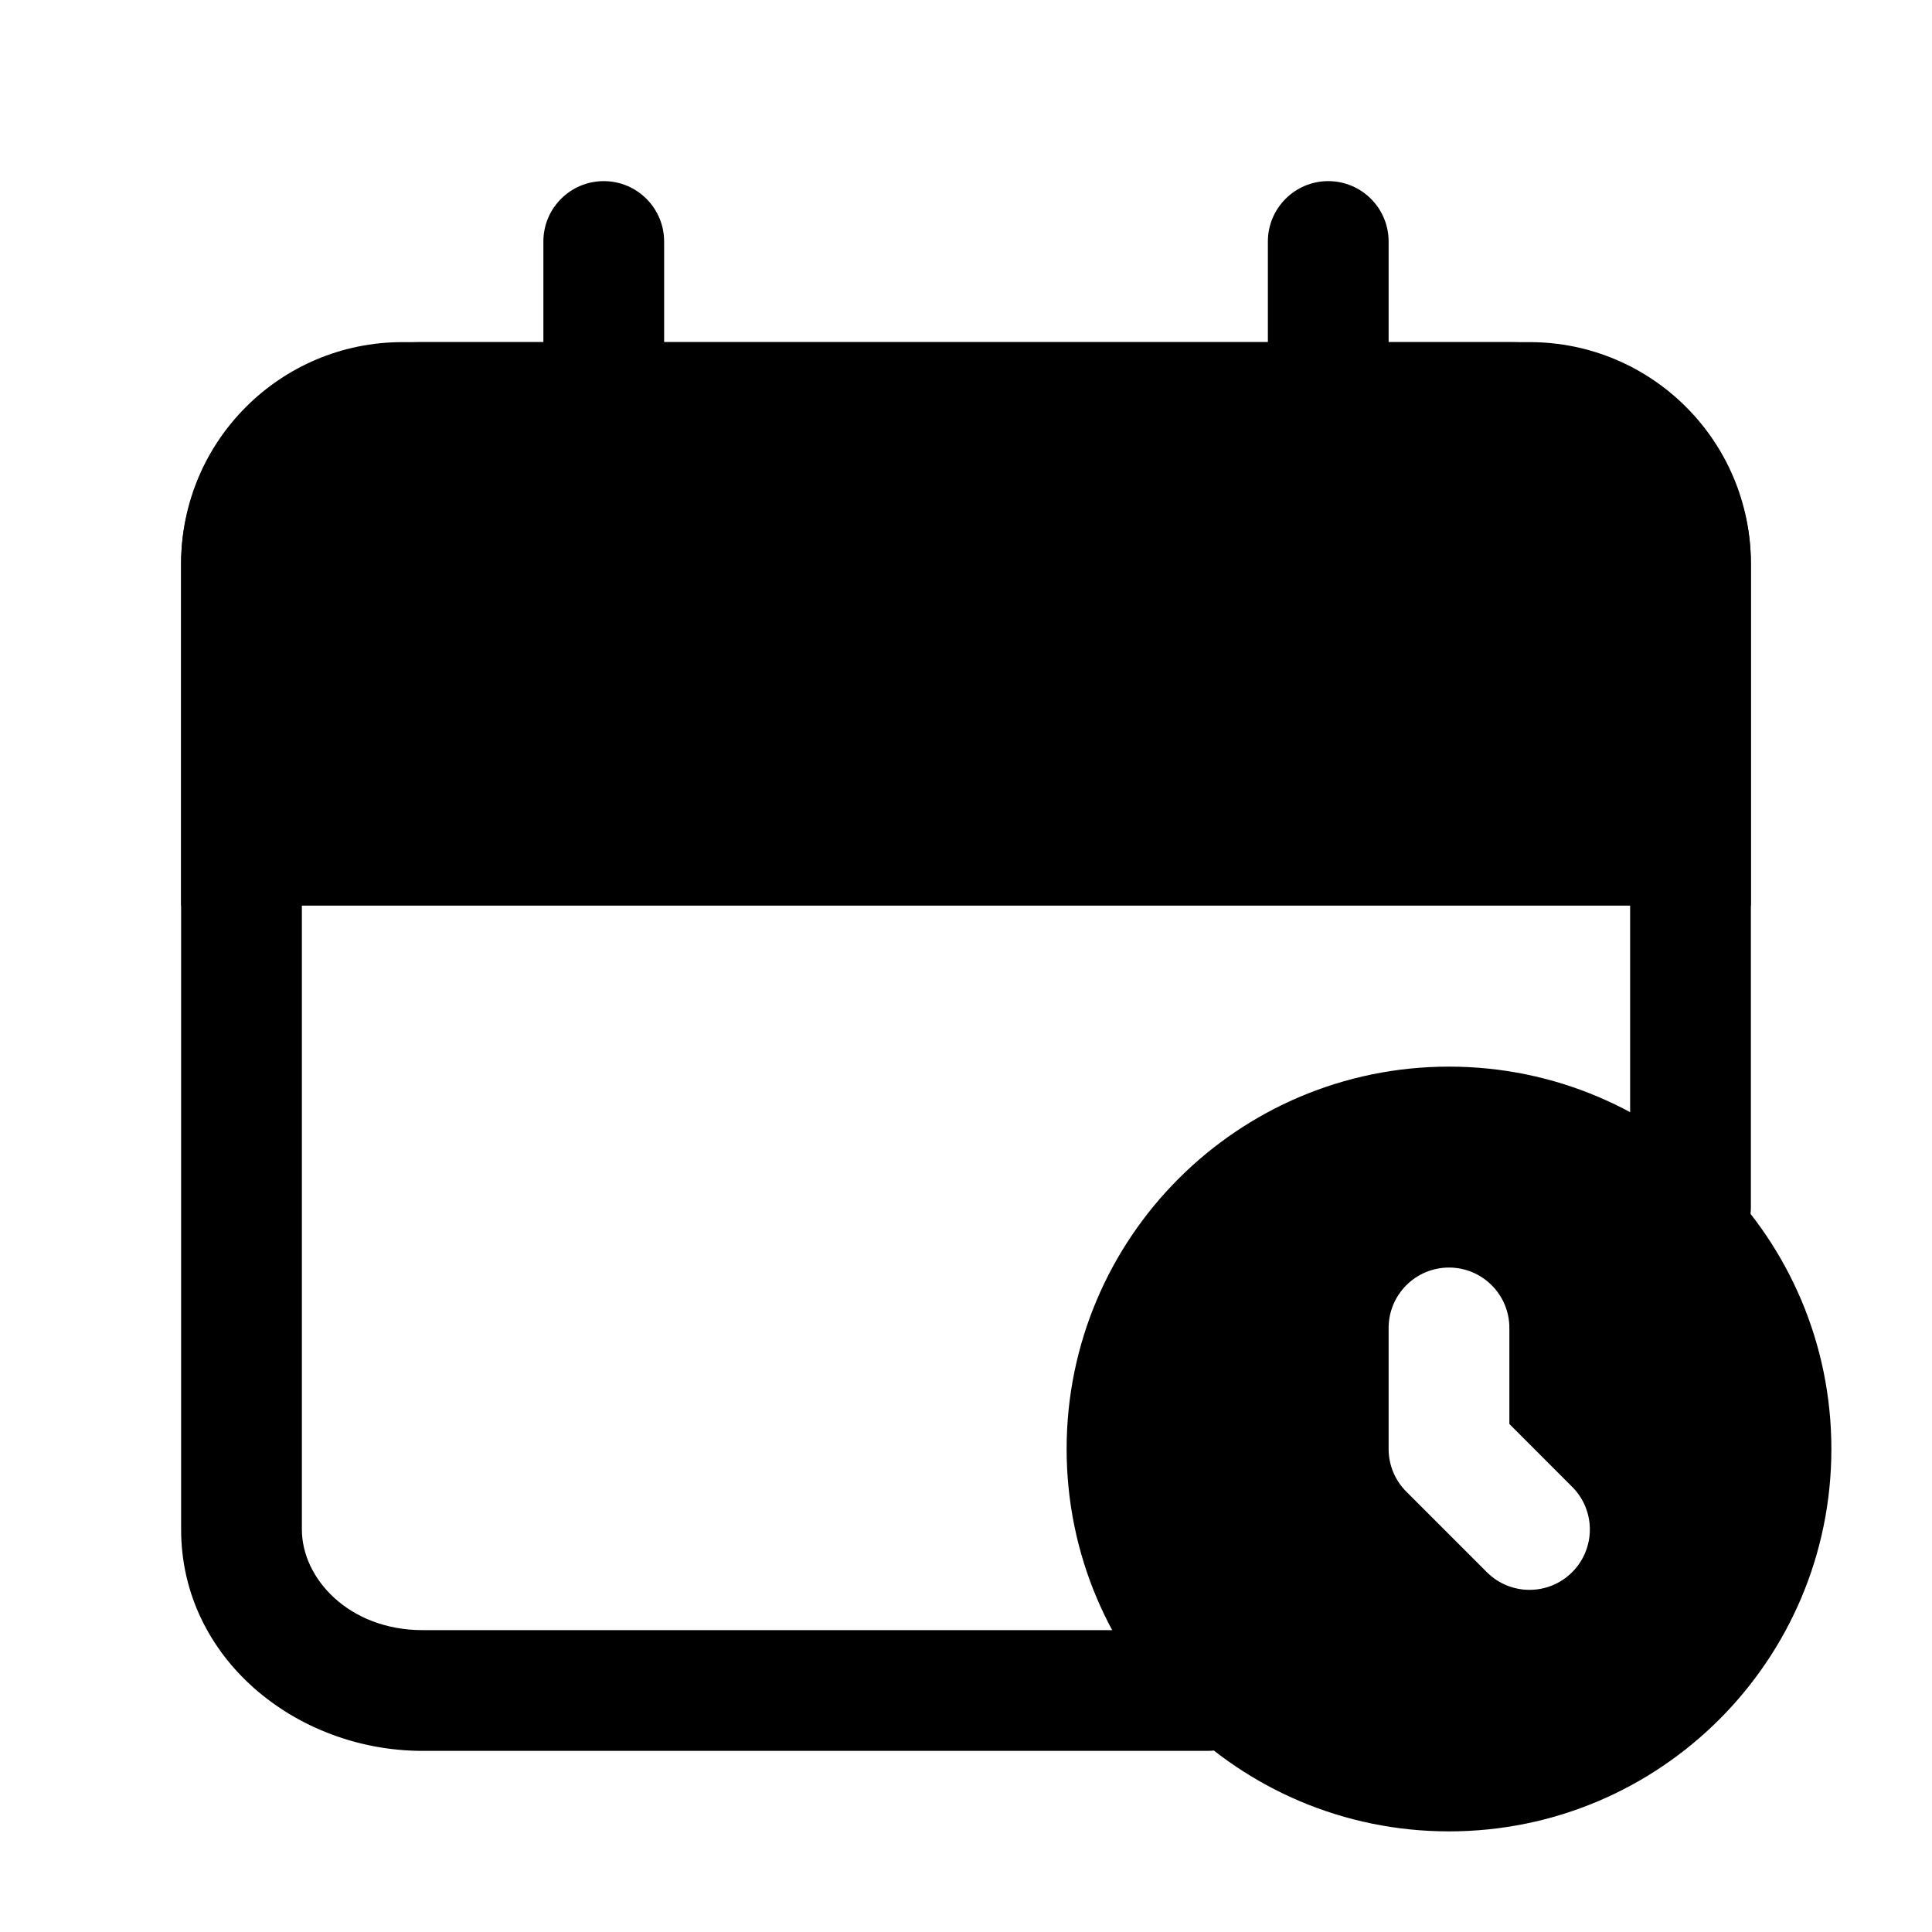 <svg width="24" height="24" viewBox="0 0 24 24" fill="none" xmlns="http://www.w3.org/2000/svg">
<path fill-rule="evenodd" clip-rule="evenodd" d="M7.5 2.25C7.914 2.25 8.25 2.586 8.25 3V4.25H15.75V3C15.75 2.586 16.086 2.25 16.5 2.25C16.914 2.25 17.25 2.586 17.25 3V4.25H18.75C20.321 4.25 21.75 5.401 21.75 7V15C21.75 15.414 21.414 15.75 21 15.75C20.586 15.75 20.25 15.414 20.25 15V7C20.25 6.39 19.664 5.75 18.75 5.75H17.25V7C17.25 7.414 16.914 7.75 16.5 7.75C16.086 7.75 15.75 7.414 15.75 7V5.75H8.25V7C8.25 7.414 7.914 7.75 7.5 7.75C7.086 7.75 6.75 7.414 6.75 7V5.75H5.25C4.336 5.75 3.75 6.39 3.75 7V19C3.75 19.61 4.336 20.25 5.25 20.25H15C15.414 20.25 15.75 20.586 15.75 21C15.75 21.414 15.414 21.75 15 21.75H5.25C3.679 21.75 2.25 20.599 2.25 19V7C2.25 5.401 3.679 4.25 5.25 4.25H6.75V3C6.75 2.586 7.086 2.25 7.5 2.25Z" fill="black"/>
<path fill-rule="evenodd" clip-rule="evenodd" d="M5 4.25C3.481 4.25 2.25 5.481 2.25 7V9.5C2.25 10.466 2.25 11.25 2.25 11.25H21.75C21.75 11.25 21.75 11.25 21.75 9.5L21.75 7C21.75 5.481 20.519 4.25 19 4.25H5Z" fill="black"/>
<path fill-rule="evenodd" clip-rule="evenodd" d="M13.25 18C13.25 15.377 15.377 13.25 18 13.25C20.623 13.25 22.75 15.377 22.75 18C22.75 20.623 20.623 22.75 18 22.75C15.377 22.75 13.25 20.623 13.25 18ZM18.75 16.496C18.75 16.082 18.414 15.746 18 15.746C17.586 15.746 17.25 16.082 17.25 16.496V18C17.25 18.199 17.329 18.39 17.47 18.53L18.47 19.53C18.763 19.823 19.237 19.823 19.53 19.53C19.823 19.237 19.823 18.762 19.53 18.47L18.75 17.689V16.496Z" fill="black"/>
</svg>
